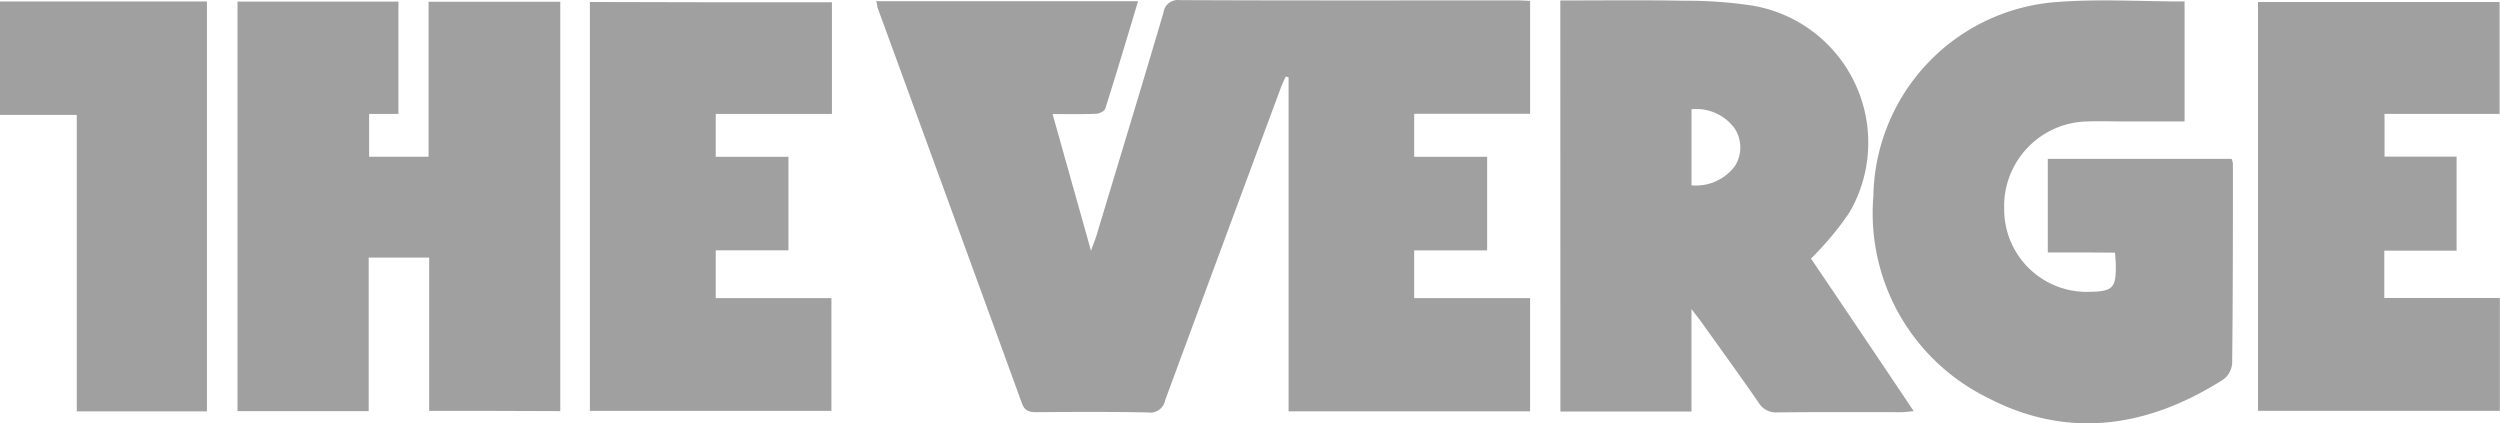 <?xml version="1.0" encoding="UTF-8"?>
<svg width="1092.7" height="185.02" data-name="Layer 1" version="1.1" viewBox="0 0 1092.7 185.02" xmlns="http://www.w3.org/2000/svg" xmlns:cc="http://creativecommons.org/ns#" xmlns:dc="http://purl.org/dc/elements/1.1/" xmlns:rdf="http://www.w3.org/1999/02/22-rdf-syntax-ns#">
 <defs>
  <style>.cls-1{fill:#A0A0A0;}</style>
 </defs>
 <path class="cls-1" d="m382.95 0.522h114.47c-4.78 16-9.45 31.55-14.34 47-0.33 1.08-2.66 2.22-4.11 2.22-5.88 0.23-11.77 0.12-18.9 0.12 5.57 19.89 11 39.11 16.79 59.78 1.08-3.2 1.9-5 2.45-6.89 9.77-32.45 19.66-64.79 29.22-97.24a6.32 6.32 0 0 1 7.08-5.46h0.15c49.13 0.23 98.12 0.12 147.25 0.12 1.78 0 3.56 0.11 5.77 0.22v49.34h-50.67v18.79h31.89v40.91h-31.89v20.88h50.66v49.47h-105.56v-146l-1.23-0.34c-0.78 1.68-1.55 3.33-2.23 5.12q-25.3 68.16-50.48 136.35a6.6 6.6 0 0 1-7.49 5.36c-16.34-0.33-32.57-0.23-48.9-0.12-3.12 0-5-0.55-6.22-3.88q-31.51-86.52-63.17-173.14a9.92 9.92 0 0 0-0.54-2.58"/>
 <path class="cls-1" d="m187.58 179.58v-67h-26.44v67.12h-57.34v-179h70.34v49.11h-12.81v18.68h26v-67.73h57.56v178.93c-19-0.11-37.92-0.11-57.27-0.11"/>
 <path class="cls-1" d="m739.33 81.002a21.21 21.21 0 0 0 19-8.48 15.14 15.14 0 0 0-0.44-16.79 20.9 20.9 0 0 0-18.57-8zm-57.35-80.79c18.34 0 36-0.23 53.77 0.11a192.29 192.29 0 0 1 27.67 1.76 60.73 60.73 0 0 1 44.91 90.82 132.38 132.38 0 0 1-16.79 20.11c14.23 21 29.34 43.45 44.9 66.68-2.21 0.23-3.78 0.46-5.22 0.46-18.11 0-36.22-0.11-54.46 0.1a8.74 8.74 0 0 1-8.11-4.28c-8.22-11.89-16.67-23.56-25.11-35.32-1-1.45-2.15-2.79-4.22-5.56v44.78h-57.3z"/>
 <path class="cls-1" d="m895.05 110.34v-40.91h80.35a8.89 8.89 0 0 1 0.56 2.14c0 29.13 0 58.12-0.33 87.13a9.66 9.66 0 0 1-3.78 7.11c-33.13 21.11-68.24 26.45-103.58 7.78a89.78 89.78 0 0 1-49.45-87.9 86.46 86.46 0 0 1 80.45-84.83c18.33-1.39 36.89-0.21 55.56-0.21v52.45h-24.77c-6.12 0-12.24-0.23-18.34 0a37.05 37.05 0 0 0-35.73 38.36v0.65a36.08 36.08 0 0 0 36.69 35.46h0.54c10.23-0.23 11.68-1.55 11.55-11.78 0-1.67-0.21-3.22-0.33-5.35-9.62-0.1-19.18-0.1-29.41-0.1"/>
 <path class="cls-1" d="m363.62 0.992v48.8h-50.79v18.73h31.78v40.9h-31.78v20.9h50.57v49.25h-105.57v-178.7q52.67 0.18 105.79 0.12"/>
 <polygon class="cls-1" transform="translate(-53.67 -507.48)" points="1146.3 687.05 1146.3 637.71 1095.8 637.71 1095.8 617.04 1127.4 617.04 1127.4 575.93 1095.9 575.93 1095.9 557.26 1146.2 557.26 1146.2 508.36 1040.6 508.36 1040.6 687.05"/>
 <polygon class="cls-1" transform="translate(-53.67 -507.48)" points="87.23 557.7 87.23 687.29 144.12 687.29 144.12 508.13 53.67 508.13 53.67 557.7"/>
</svg>
